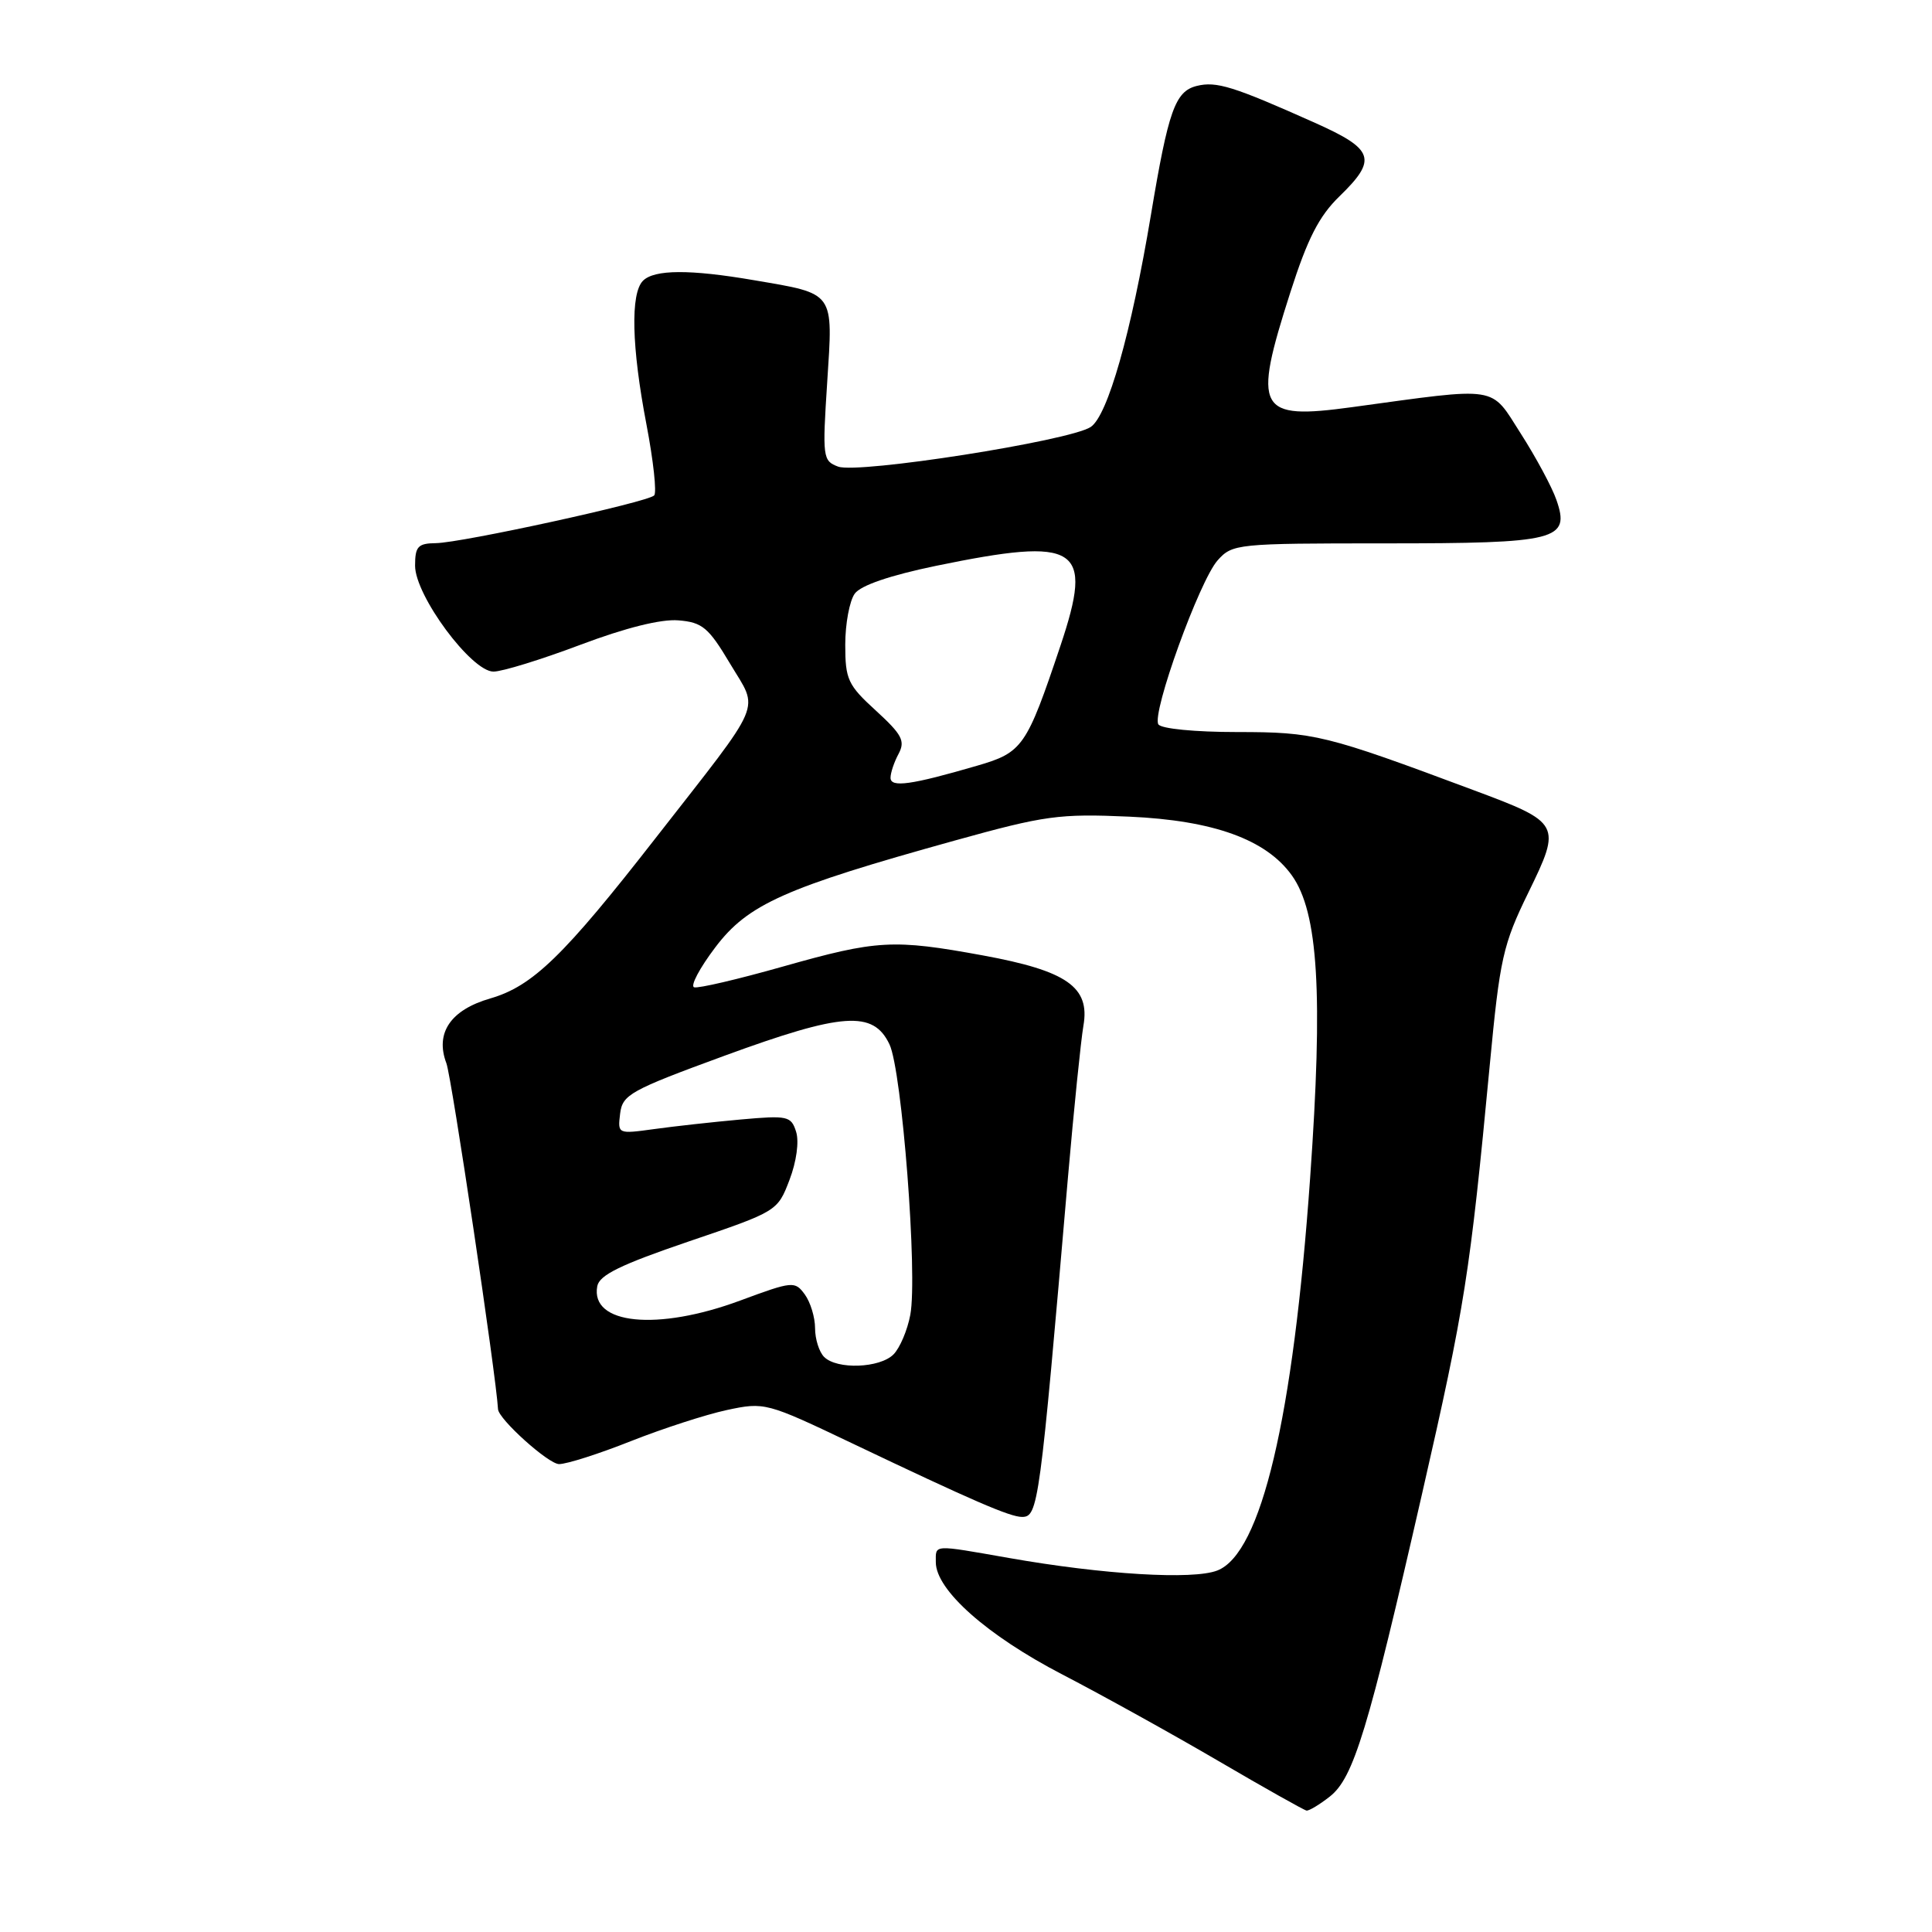 <?xml version="1.0" encoding="UTF-8" standalone="no"?>
<!DOCTYPE svg PUBLIC "-//W3C//DTD SVG 1.1//EN" "http://www.w3.org/Graphics/SVG/1.1/DTD/svg11.dtd" >
<svg xmlns="http://www.w3.org/2000/svg" xmlns:xlink="http://www.w3.org/1999/xlink" version="1.1" viewBox="0 0 256 256">
 <g >
 <path fill="currentColor"
d=" M 176.21 238.05 C 179.36 235.57 181.26 229.32 188.44 197.89 C 194.12 173.03 194.77 168.88 197.40 141.14 C 198.74 126.98 199.14 125.18 202.52 118.26 C 206.93 109.22 206.82 109.01 195.26 104.70 C 175.58 97.35 174.17 97.00 163.93 97.00 C 158.31 97.00 153.85 96.56 153.49 95.98 C 152.58 94.52 158.94 76.94 161.34 74.25 C 163.30 72.06 163.87 72.00 183.48 72.00 C 206.39 72.00 208.09 71.57 206.23 66.23 C 205.64 64.53 203.52 60.59 201.51 57.45 C 197.41 51.03 198.85 51.26 179.15 53.95 C 166.62 55.66 165.95 54.42 170.98 38.73 C 173.26 31.61 174.78 28.64 177.48 26.02 C 182.54 21.11 182.10 19.79 174.25 16.28 C 163.38 11.42 161.18 10.74 158.56 11.39 C 155.71 12.11 154.81 14.65 152.50 28.50 C 149.88 44.17 146.77 55.10 144.52 56.58 C 141.70 58.43 113.73 62.81 111.06 61.83 C 109.02 61.07 108.96 60.63 109.61 50.63 C 110.39 38.54 110.70 38.97 99.92 37.13 C 91.43 35.67 86.70 35.70 85.20 37.20 C 83.52 38.88 83.69 45.98 85.66 56.25 C 86.58 61.06 87.04 65.29 86.68 65.65 C 85.78 66.55 61.16 71.93 57.75 71.97 C 55.38 72.00 55.00 72.41 55.00 74.96 C 55.00 78.92 62.47 89.00 65.39 88.99 C 66.55 88.99 71.73 87.39 76.90 85.44 C 82.90 83.18 87.59 82.01 89.89 82.20 C 93.07 82.46 93.88 83.14 96.74 87.94 C 100.58 94.38 101.43 92.39 86.91 111.00 C 74.67 126.71 70.58 130.67 64.96 132.30 C 59.70 133.82 57.63 136.88 59.15 140.89 C 59.84 142.70 65.75 182.31 65.99 186.72 C 66.06 188.05 72.67 194.00 74.08 194.00 C 75.11 194.00 79.39 192.63 83.59 190.96 C 87.79 189.30 93.51 187.44 96.30 186.84 C 101.31 185.77 101.53 185.82 112.94 191.26 C 128.86 198.85 133.83 201.00 135.42 201.00 C 137.57 201.00 137.77 199.49 141.51 156.00 C 142.30 146.93 143.22 137.88 143.56 135.90 C 144.45 130.79 141.37 128.64 130.25 126.60 C 118.35 124.42 116.23 124.54 103.75 128.07 C 97.79 129.76 92.49 131.00 91.97 130.82 C 91.45 130.64 92.71 128.26 94.78 125.53 C 99.11 119.80 103.97 117.64 126.50 111.38 C 138.45 108.06 140.32 107.80 149.62 108.21 C 160.79 108.71 167.77 111.23 171.18 116.00 C 174.68 120.89 175.33 131.67 173.60 156.07 C 171.35 187.93 167.12 205.84 161.30 208.10 C 158.08 209.36 146.17 208.64 133.69 206.44 C 123.48 204.65 124.00 204.62 124.00 207.00 C 124.00 210.68 130.79 216.71 140.81 221.90 C 146.14 224.67 155.45 229.83 161.50 233.37 C 167.55 236.91 172.78 239.85 173.12 239.91 C 173.45 239.96 174.85 239.12 176.21 238.05 Z  M 109.20 179.80 C 108.54 179.14 108.00 177.43 108.00 175.99 C 108.00 174.56 107.39 172.55 106.64 171.52 C 105.33 169.73 105.04 169.75 98.08 172.33 C 87.11 176.40 78.20 175.51 79.14 170.43 C 79.42 168.95 82.22 167.58 91.26 164.50 C 102.98 160.52 103.03 160.49 104.61 156.35 C 105.54 153.92 105.90 151.27 105.49 149.97 C 104.83 147.88 104.38 147.78 98.14 148.34 C 94.49 148.67 89.33 149.24 86.67 149.61 C 81.86 150.27 81.84 150.27 82.17 147.56 C 82.48 145.04 83.51 144.47 96.00 139.89 C 111.69 134.15 115.71 133.87 117.86 138.38 C 119.52 141.86 121.61 168.98 120.62 174.22 C 120.24 176.26 119.23 178.63 118.39 179.47 C 116.57 181.29 110.90 181.50 109.20 179.80 Z  M 118.00 103.06 C 118.00 102.40 118.48 100.97 119.07 99.88 C 119.97 98.18 119.53 97.34 116.07 94.17 C 112.34 90.77 112.00 90.03 112.00 85.42 C 112.00 82.65 112.57 79.61 113.26 78.66 C 114.06 77.56 117.94 76.24 124.01 74.98 C 142.95 71.08 144.94 72.36 140.51 85.58 C 136.01 98.99 135.51 99.71 129.44 101.47 C 120.73 104.01 118.00 104.39 118.00 103.06 Z "/>
</g>
</svg>